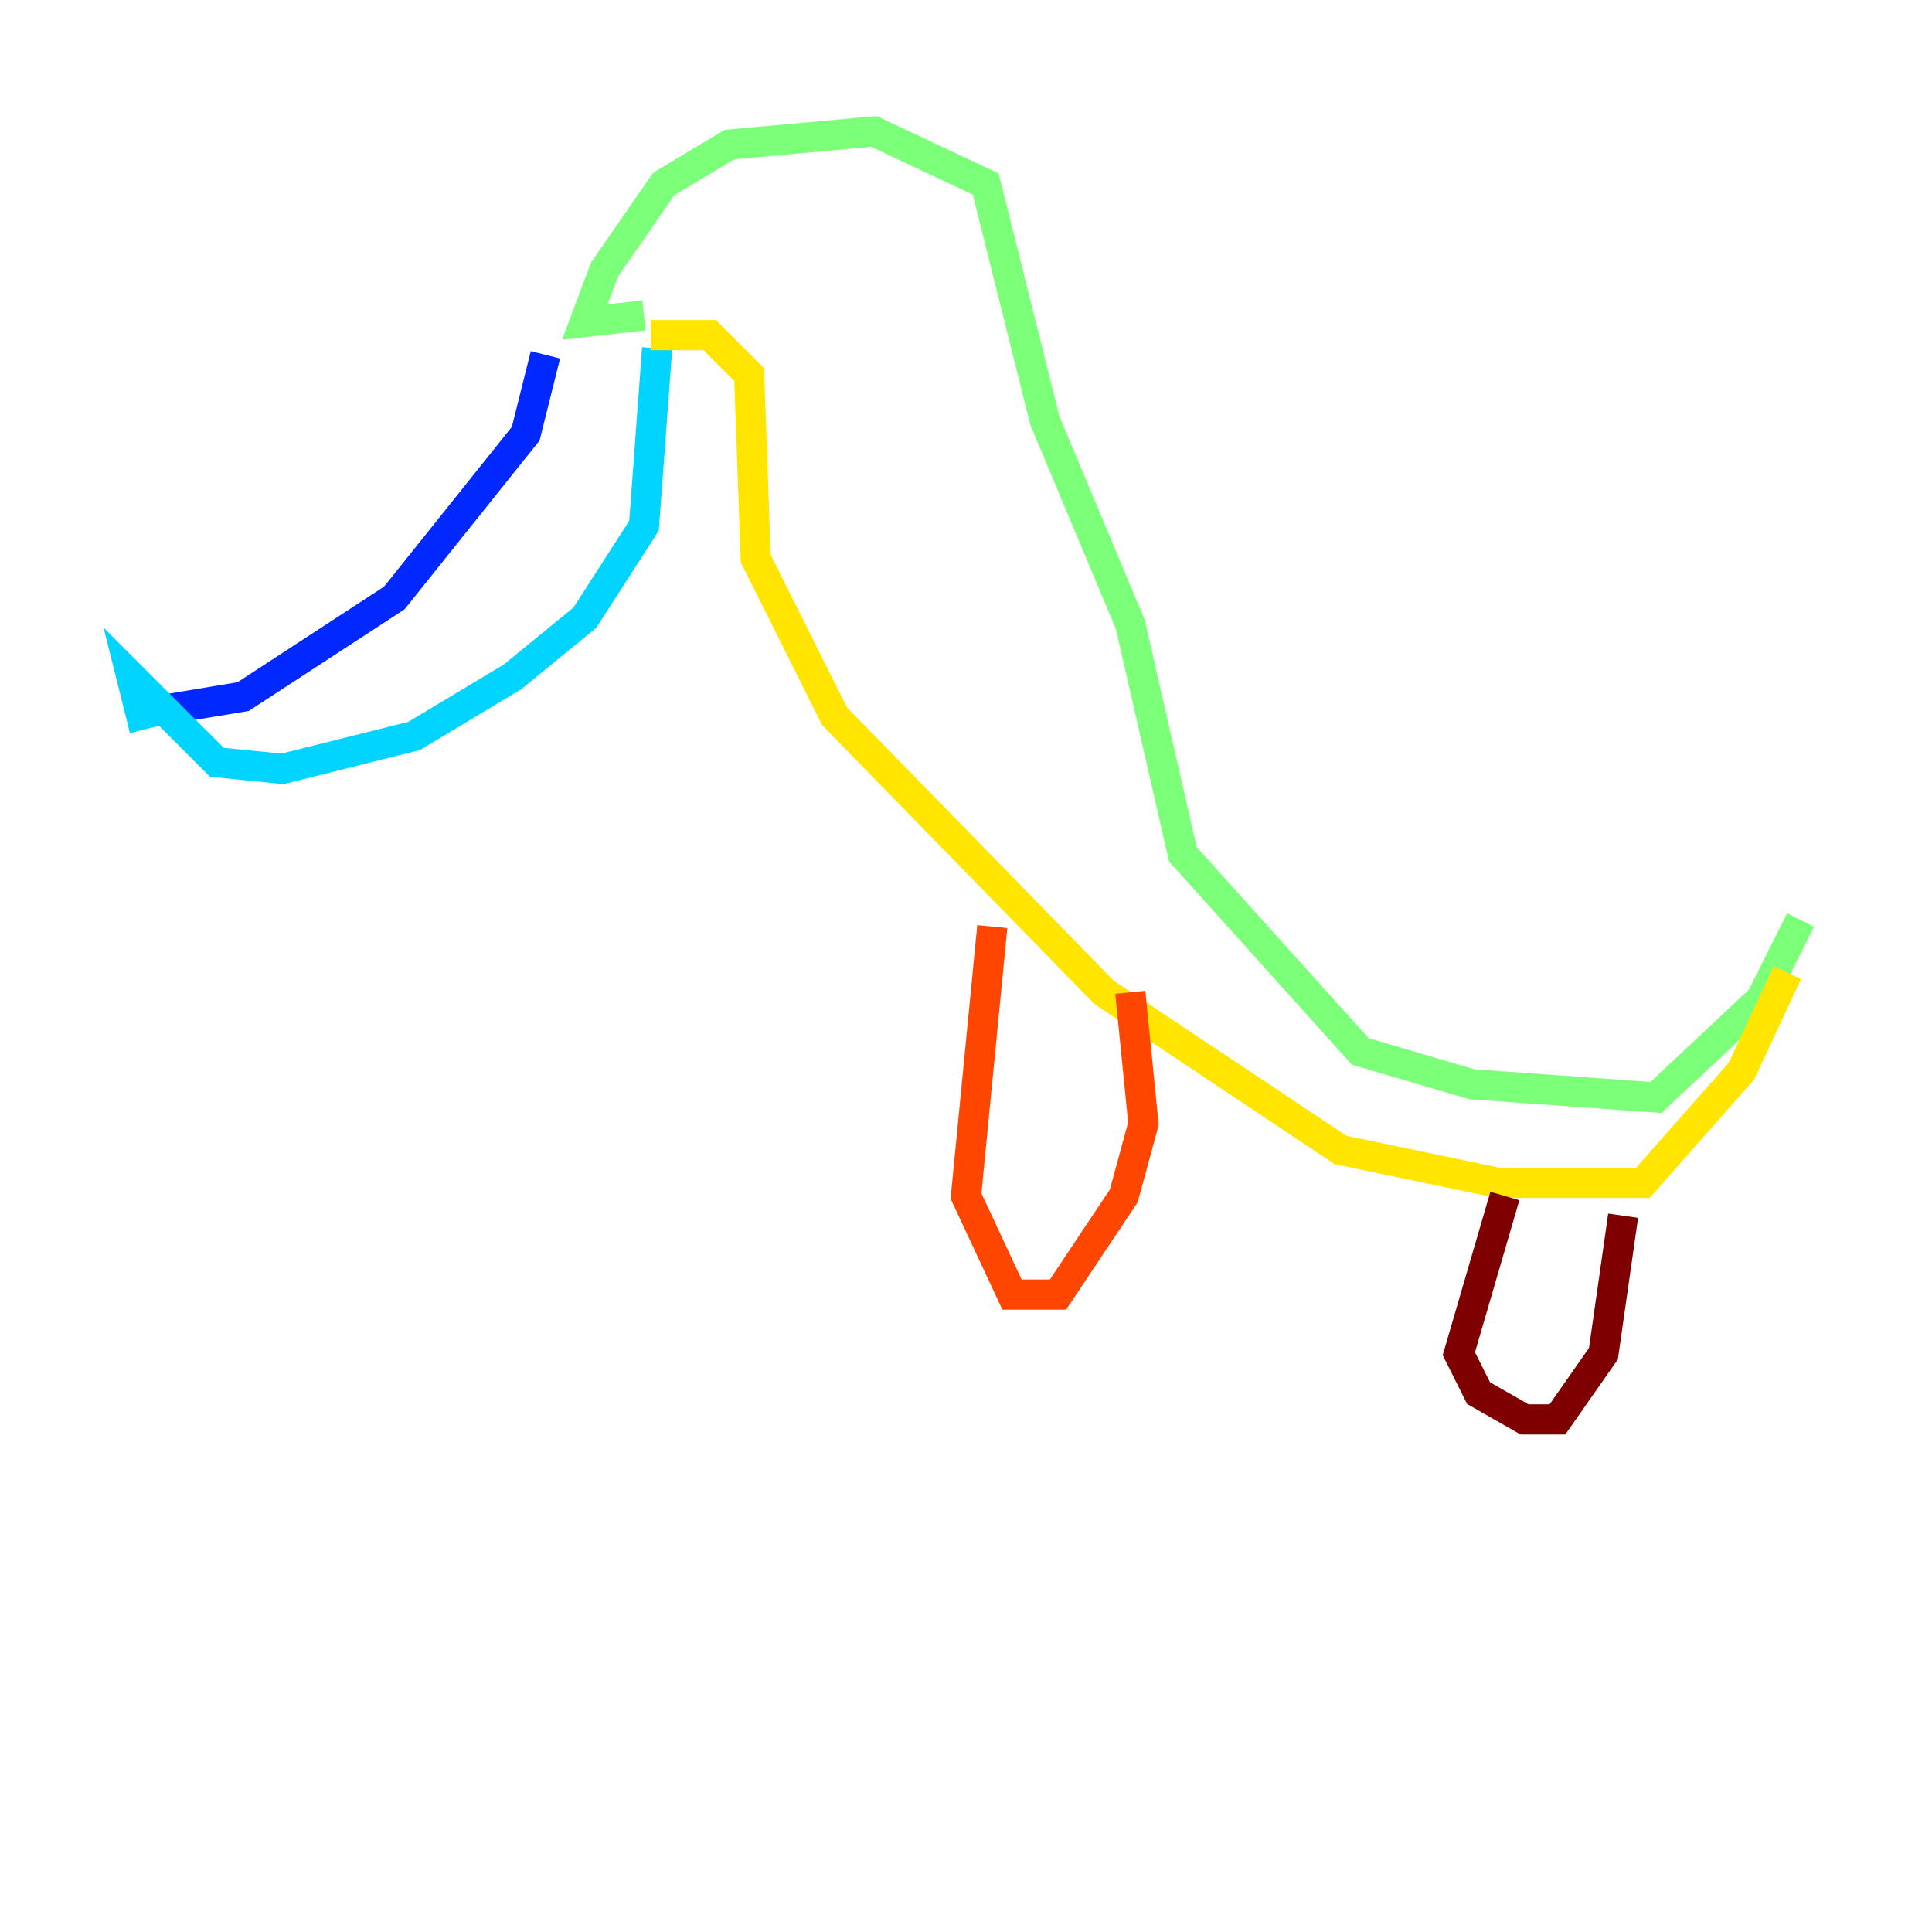 <?xml version="1.0" encoding="utf-8" ?>
<svg baseProfile="tiny" height="128" version="1.2" viewBox="0,0,128,128" width="128" xmlns="http://www.w3.org/2000/svg" xmlns:ev="http://www.w3.org/2001/xml-events" xmlns:xlink="http://www.w3.org/1999/xlink"><defs /><polyline fill="none" points="33.088,30.912 33.088,30.912" stroke="#00007f" stroke-width="2" /><polyline fill="none" points="36.136,23.51 34.83,28.735 26.122,39.619 16.109,46.15 10.884,47.02" stroke="#0028ff" stroke-width="2" /><polyline fill="none" points="43.537,23.075 42.667,34.83 38.748,40.925 33.959,44.843 27.429,48.762 18.721,50.939 14.367,50.503 8.707,44.843 9.578,48.327" stroke="#00d4ff" stroke-width="2" /><polyline fill="none" points="42.667,20.898 38.748,21.333 40.054,17.85 43.973,12.191 48.327,9.578 57.905,8.707 65.306,12.191 69.225,27.864 74.884,41.361 78.367,56.599 90.122,69.66 97.524,71.837 109.714,72.707 116.68,66.177 119.293,60.952" stroke="#7cff79" stroke-width="2" /><polyline fill="none" points="43.102,22.204 47.02,22.204 49.633,24.816 50.068,37.007 55.292,47.456 73.143,65.742 88.816,76.191 99.265,78.367 108.844,78.367 115.374,70.966 118.422,64.435" stroke="#ffe500" stroke-width="2" /><polyline fill="none" points="65.742,61.388 64.0,79.238 67.048,85.769 70.095,85.769 74.449,79.238 75.755,74.449 74.884,65.742" stroke="#ff4600" stroke-width="2" /><polyline fill="none" points="99.701,79.238 96.653,89.687 97.959,92.299 101.007,94.041 103.184,94.041 106.231,89.687 107.537,80.544" stroke="#7f0000" stroke-width="2" /></svg>